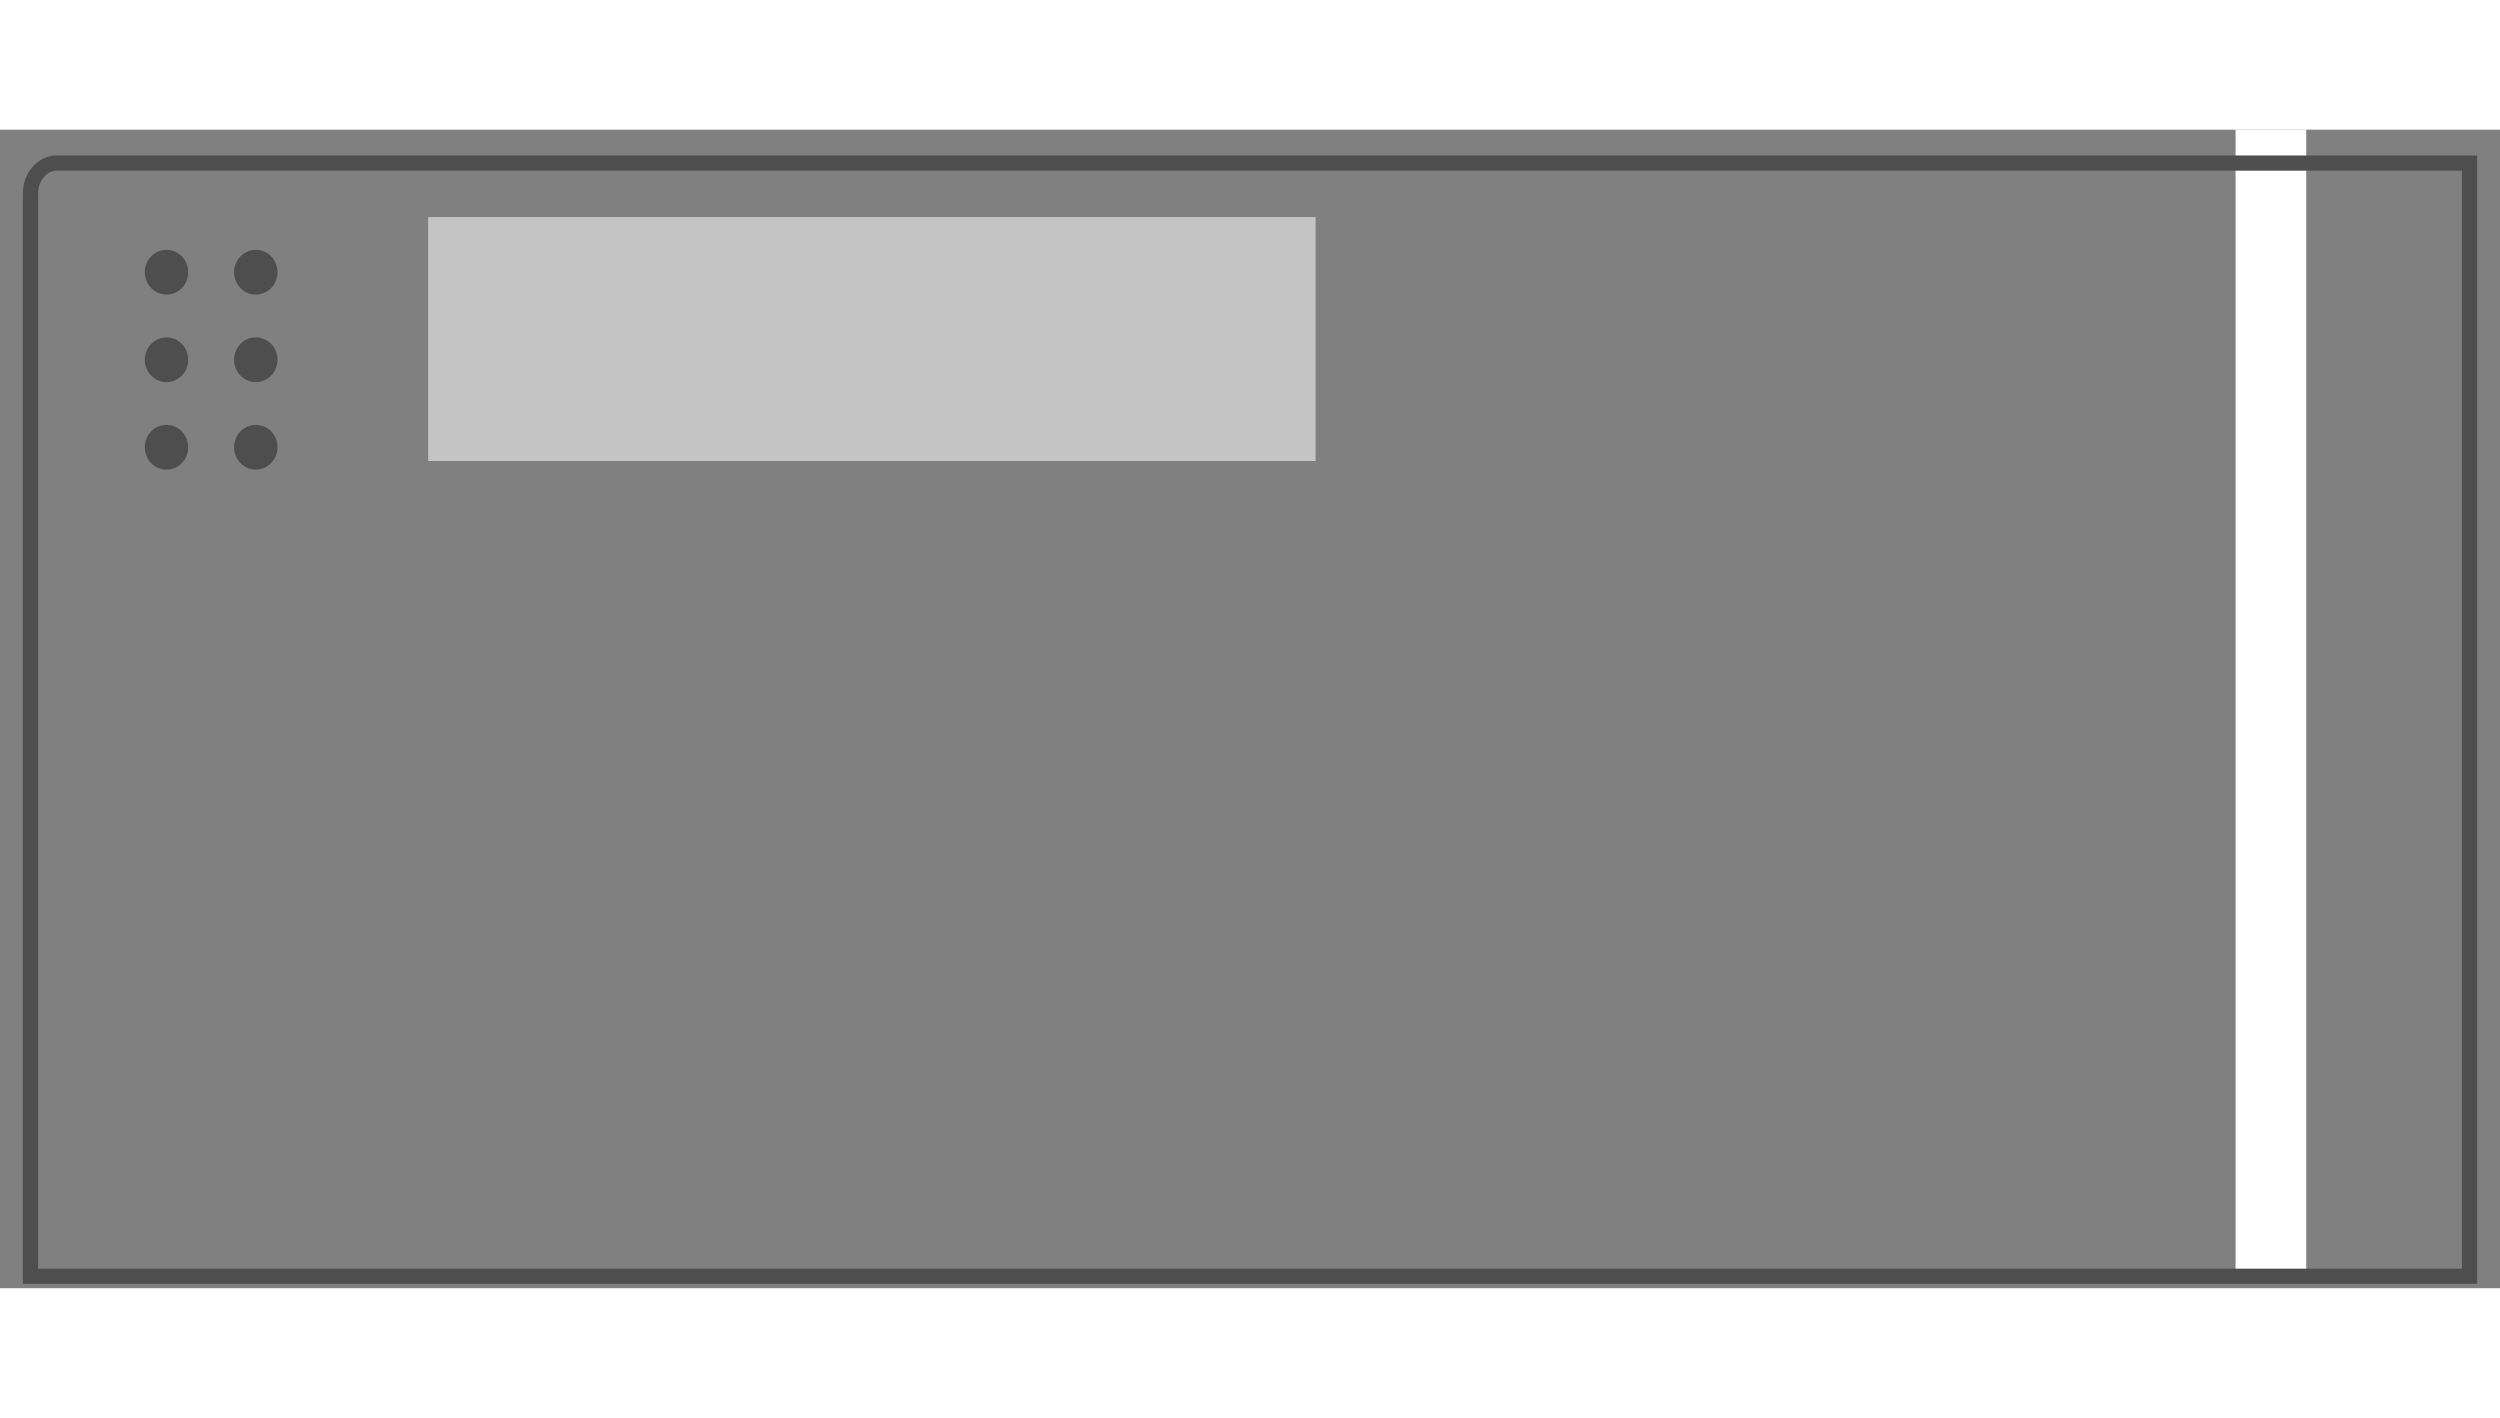 <svg width="67" height="38" viewBox="0 0 82 38" fill="none" xmlns="http://www.w3.org/2000/svg">
<rect x="0" y="0" width="82" height="38" fill="#808080" stroke="none"/>
<g id="Group 81728">
<path id="Rectangle 16308" fill-rule="evenodd" clip-rule="evenodd" d="M73.327 0H75.645V37.446H73.327V0Z" fill="white"/>
<path id="Rectangle 16302" fill-rule="evenodd" clip-rule="evenodd" d="M1 2.095C1 1.542 1.386 1.095 1.862 1.095H81V37.608H1V2.095Z" stroke="#4E4E4E" stroke-width="0.5"/>
<path id="Ellipse 3278" fill-rule="evenodd" clip-rule="evenodd" d="M5.461 5.409C5.854 5.409 6.173 5.08 6.173 4.675C6.173 4.269 5.854 3.94 5.461 3.94C5.067 3.94 4.749 4.269 4.749 4.675C4.749 5.08 5.067 5.409 5.461 5.409Z" fill="#4E4E4E"/>
<path id="Ellipse 3279" fill-rule="evenodd" clip-rule="evenodd" d="M5.461 8.28C5.854 8.28 6.173 7.951 6.173 7.546C6.173 7.14 5.854 6.812 5.461 6.812C5.067 6.812 4.749 7.14 4.749 7.546C4.749 7.951 5.067 8.28 5.461 8.28Z" fill="#4E4E4E"/>
<path id="Ellipse 3280" fill-rule="evenodd" clip-rule="evenodd" d="M5.461 11.15C5.854 11.15 6.173 10.821 6.173 10.416C6.173 10.01 5.854 9.682 5.461 9.682C5.067 9.682 4.749 10.01 4.749 10.416C4.749 10.821 5.067 11.15 5.461 11.15Z" fill="#4E4E4E"/>
<path id="Ellipse 3281" fill-rule="evenodd" clip-rule="evenodd" d="M8.39 5.409C8.784 5.409 9.103 5.08 9.103 4.675C9.103 4.269 8.784 3.94 8.39 3.94C7.997 3.94 7.678 4.269 7.678 4.675C7.678 5.08 7.997 5.409 8.39 5.409Z" fill="#4E4E4E"/>
<path id="Ellipse 3282" fill-rule="evenodd" clip-rule="evenodd" d="M8.39 8.28C8.784 8.28 9.103 7.951 9.103 7.546C9.103 7.14 8.784 6.812 8.39 6.812C7.997 6.812 7.678 7.14 7.678 7.546C7.678 7.951 7.997 8.28 8.39 8.28Z" fill="#4E4E4E"/>
<path id="Ellipse 3283" fill-rule="evenodd" clip-rule="evenodd" d="M8.39 11.15C8.784 11.15 9.103 10.821 9.103 10.416C9.103 10.01 8.784 9.682 8.39 9.682C7.997 9.682 7.678 10.01 7.678 10.416C7.678 10.821 7.997 11.15 8.39 11.15Z" fill="#4E4E4E"/>
<rect id="Rectangle 23993" x="14.043" y="2.867" width="29.108" height="8" fill="#C4C4C4"/>
</g>
</svg>
